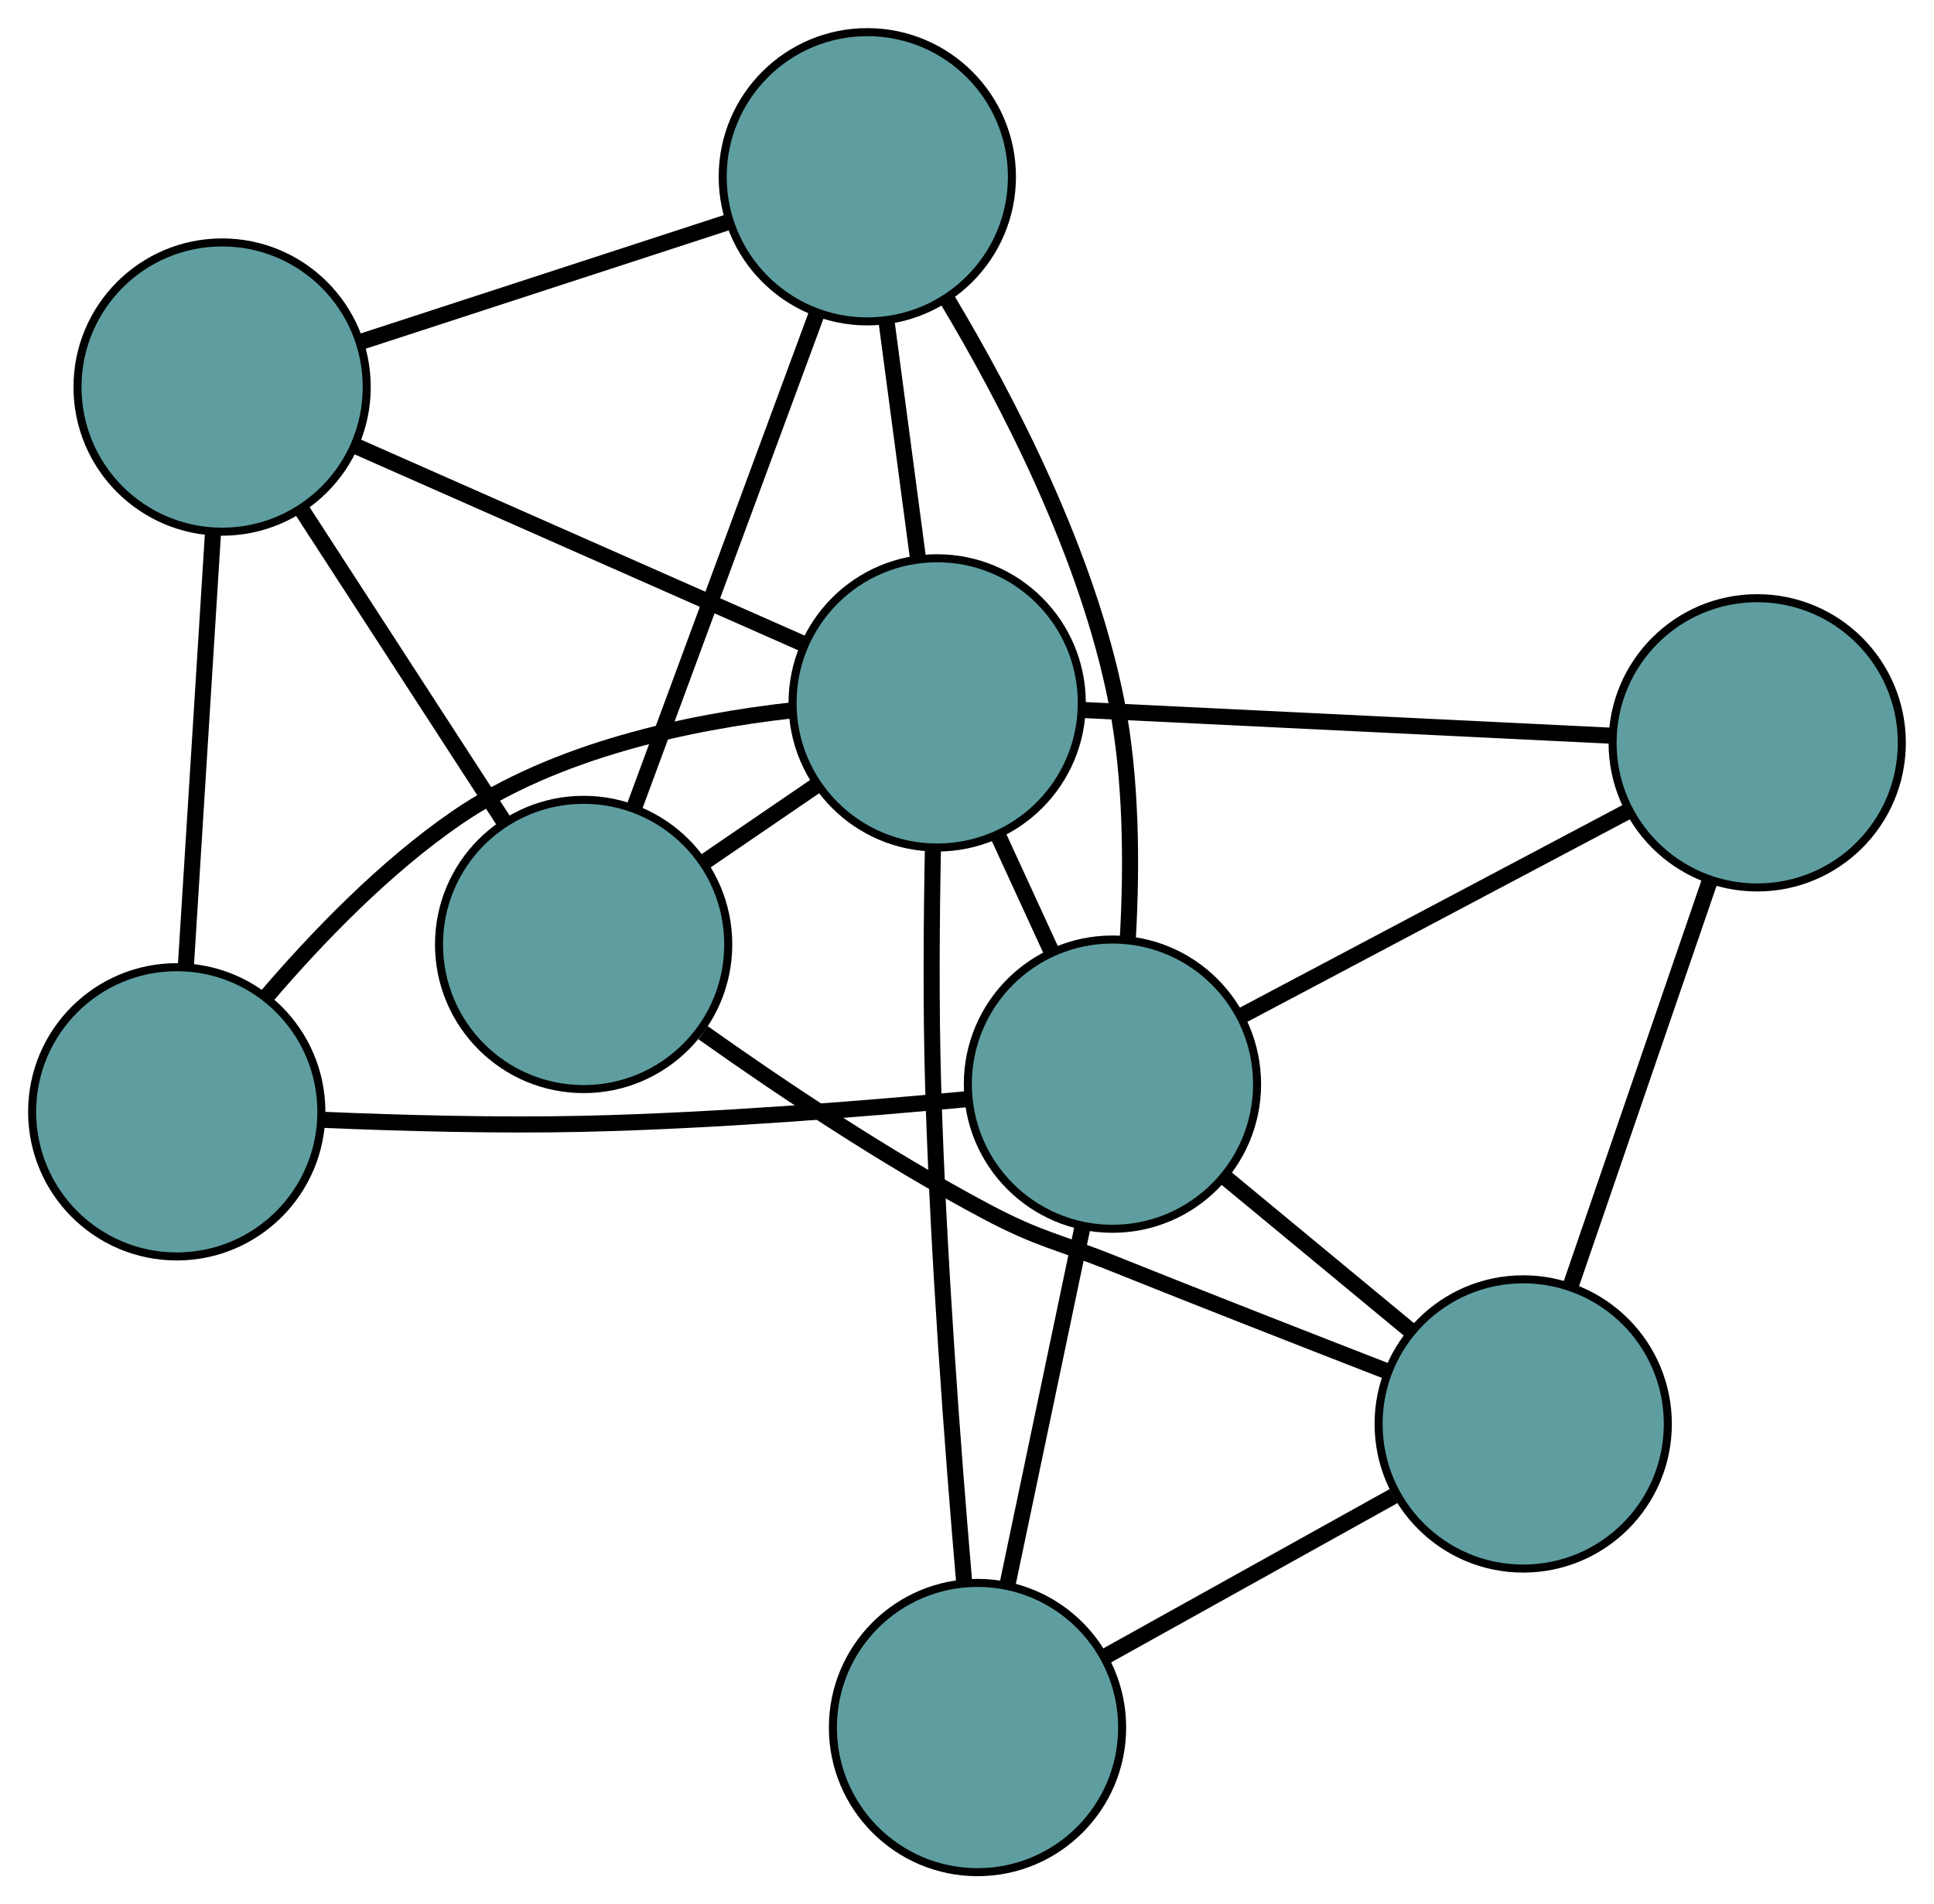 <?xml version="1.0" encoding="UTF-8" standalone="no"?>
<!DOCTYPE svg PUBLIC "-//W3C//DTD SVG 1.1//EN"
 "http://www.w3.org/Graphics/SVG/1.1/DTD/svg11.dtd">
<!-- Generated by graphviz version 2.36.0 (20140111.2315)
 -->
<!-- Title: G Pages: 1 -->
<svg width="100%" height="100%"
 viewBox="0.00 0.00 240.72 237.00" xmlns="http://www.w3.org/2000/svg" xmlns:xlink="http://www.w3.org/1999/xlink">
<g id="graph0" class="graph" transform="scale(1 1) rotate(0) translate(4 233.003)">
<title>G</title>
<!-- 0 -->
<g id="node1" class="node"><title>0</title>
<ellipse fill="cadetblue" stroke="black" cx="68.643" cy="-115.459" rx="18" ry="18"/>
</g>
<!-- 4 -->
<g id="node5" class="node"><title>4</title>
<ellipse fill="cadetblue" stroke="black" cx="103.953" cy="-211.003" rx="18" ry="18"/>
</g>
<!-- 0&#45;&#45;4 -->
<g id="edge1" class="edge"><title>0&#45;&#45;4</title>
<path fill="none" stroke="black" stroke-width="2" d="M74.956,-132.54C81.383,-149.931 91.288,-176.732 97.695,-194.069"/>
</g>
<!-- 5 -->
<g id="node6" class="node"><title>5</title>
<ellipse fill="cadetblue" stroke="black" cx="23.646" cy="-184.831" rx="18" ry="18"/>
</g>
<!-- 0&#45;&#45;5 -->
<g id="edge2" class="edge"><title>0&#45;&#45;5</title>
<path fill="none" stroke="black" stroke-width="2" d="M58.657,-130.855C51.2,-142.351 41.055,-157.992 33.604,-169.478"/>
</g>
<!-- 6 -->
<g id="node7" class="node"><title>6</title>
<ellipse fill="cadetblue" stroke="black" cx="185.591" cy="-55.784" rx="18" ry="18"/>
</g>
<!-- 0&#45;&#45;6 -->
<g id="edge3" class="edge"><title>0&#45;&#45;6</title>
<path fill="none" stroke="black" stroke-width="2" d="M83.513,-104.474C93.237,-97.576 106.384,-88.779 118.741,-82.231 125.45,-78.676 127.5,-78.576 134.548,-75.754 145.855,-71.225 158.616,-66.233 168.55,-62.372"/>
</g>
<!-- 8 -->
<g id="node9" class="node"><title>8</title>
<ellipse fill="cadetblue" stroke="black" cx="112.648" cy="-145.524" rx="18" ry="18"/>
</g>
<!-- 0&#45;&#45;8 -->
<g id="edge4" class="edge"><title>0&#45;&#45;8</title>
<path fill="none" stroke="black" stroke-width="2" d="M83.541,-125.638C88.129,-128.772 93.178,-132.222 97.765,-135.356"/>
</g>
<!-- 1 -->
<g id="node2" class="node"><title>1</title>
<ellipse fill="cadetblue" stroke="black" cx="18" cy="-94.631" rx="18" ry="18"/>
</g>
<!-- 1&#45;&#45;5 -->
<g id="edge5" class="edge"><title>1&#45;&#45;5</title>
<path fill="none" stroke="black" stroke-width="2" d="M19.142,-112.885C20.122,-128.534 21.526,-150.963 22.505,-166.605"/>
</g>
<!-- 7 -->
<g id="node8" class="node"><title>7</title>
<ellipse fill="cadetblue" stroke="black" cx="134.464" cy="-98.073" rx="18" ry="18"/>
</g>
<!-- 1&#45;&#45;7 -->
<g id="edge6" class="edge"><title>1&#45;&#45;7</title>
<path fill="none" stroke="black" stroke-width="2" d="M36.294,-93.632C45.928,-93.222 57.941,-92.895 68.676,-93.139 84.822,-93.505 103.139,-94.965 116.338,-96.203"/>
</g>
<!-- 1&#45;&#45;8 -->
<g id="edge7" class="edge"><title>1&#45;&#45;8</title>
<path fill="none" stroke="black" stroke-width="2" d="M29.085,-108.869C35.42,-116.283 43.874,-125.059 52.838,-131.218 65.157,-139.683 81.89,-143.168 94.524,-144.588"/>
</g>
<!-- 2 -->
<g id="node3" class="node"><title>2</title>
<ellipse fill="cadetblue" stroke="black" cx="117.669" cy="-18" rx="18" ry="18"/>
</g>
<!-- 2&#45;&#45;6 -->
<g id="edge8" class="edge"><title>2&#45;&#45;6</title>
<path fill="none" stroke="black" stroke-width="2" d="M133.422,-26.763C144.238,-32.78 158.553,-40.743 169.451,-46.806"/>
</g>
<!-- 2&#45;&#45;7 -->
<g id="edge9" class="edge"><title>2&#45;&#45;7</title>
<path fill="none" stroke="black" stroke-width="2" d="M121.396,-35.771C124.179,-49.04 127.966,-67.095 130.747,-80.352"/>
</g>
<!-- 2&#45;&#45;8 -->
<g id="edge10" class="edge"><title>2&#45;&#45;8</title>
<path fill="none" stroke="black" stroke-width="2" d="M116.007,-36.088C114.617,-52.287 112.765,-76.7 112.144,-97.989 111.86,-107.724 111.945,-118.584 112.119,-127.463"/>
</g>
<!-- 3 -->
<g id="node4" class="node"><title>3</title>
<ellipse fill="cadetblue" stroke="black" cx="214.715" cy="-140.554" rx="18" ry="18"/>
</g>
<!-- 3&#45;&#45;6 -->
<g id="edge11" class="edge"><title>3&#45;&#45;6</title>
<path fill="none" stroke="black" stroke-width="2" d="M208.821,-123.4C203.768,-108.692 196.526,-87.613 191.476,-72.913"/>
</g>
<!-- 3&#45;&#45;7 -->
<g id="edge12" class="edge"><title>3&#45;&#45;7</title>
<path fill="none" stroke="black" stroke-width="2" d="M198.475,-131.958C184.46,-124.539 164.333,-113.885 150.406,-106.512"/>
</g>
<!-- 3&#45;&#45;8 -->
<g id="edge13" class="edge"><title>3&#45;&#45;8</title>
<path fill="none" stroke="black" stroke-width="2" d="M196.467,-141.443C177.889,-142.347 149.258,-143.741 130.737,-144.643"/>
</g>
<!-- 4&#45;&#45;5 -->
<g id="edge14" class="edge"><title>4&#45;&#45;5</title>
<path fill="none" stroke="black" stroke-width="2" d="M86.528,-205.324C72.965,-200.904 54.245,-194.803 40.762,-190.409"/>
</g>
<!-- 4&#45;&#45;7 -->
<g id="edge15" class="edge"><title>4&#45;&#45;7</title>
<path fill="none" stroke="black" stroke-width="2" d="M113.79,-195.917C121.45,-183.135 131.365,-164.007 134.968,-145.643 136.844,-136.079 136.883,-125.226 136.381,-116.303"/>
</g>
<!-- 4&#45;&#45;8 -->
<g id="edge16" class="edge"><title>4&#45;&#45;8</title>
<path fill="none" stroke="black" stroke-width="2" d="M106.329,-193.11C107.556,-183.871 109.049,-172.631 110.275,-163.395"/>
</g>
<!-- 5&#45;&#45;8 -->
<g id="edge17" class="edge"><title>5&#45;&#45;8</title>
<path fill="none" stroke="black" stroke-width="2" d="M40.386,-177.437C56.299,-170.41 80.095,-159.901 95.982,-152.884"/>
</g>
<!-- 6&#45;&#45;7 -->
<g id="edge18" class="edge"><title>6&#45;&#45;7</title>
<path fill="none" stroke="black" stroke-width="2" d="M171.62,-67.34C164.406,-73.307 155.629,-80.566 148.418,-86.531"/>
</g>
<!-- 7&#45;&#45;8 -->
<g id="edge19" class="edge"><title>7&#45;&#45;8</title>
<path fill="none" stroke="black" stroke-width="2" d="M126.834,-114.669C124.72,-119.266 122.426,-124.257 120.311,-128.857"/>
</g>
</g>
</svg>


